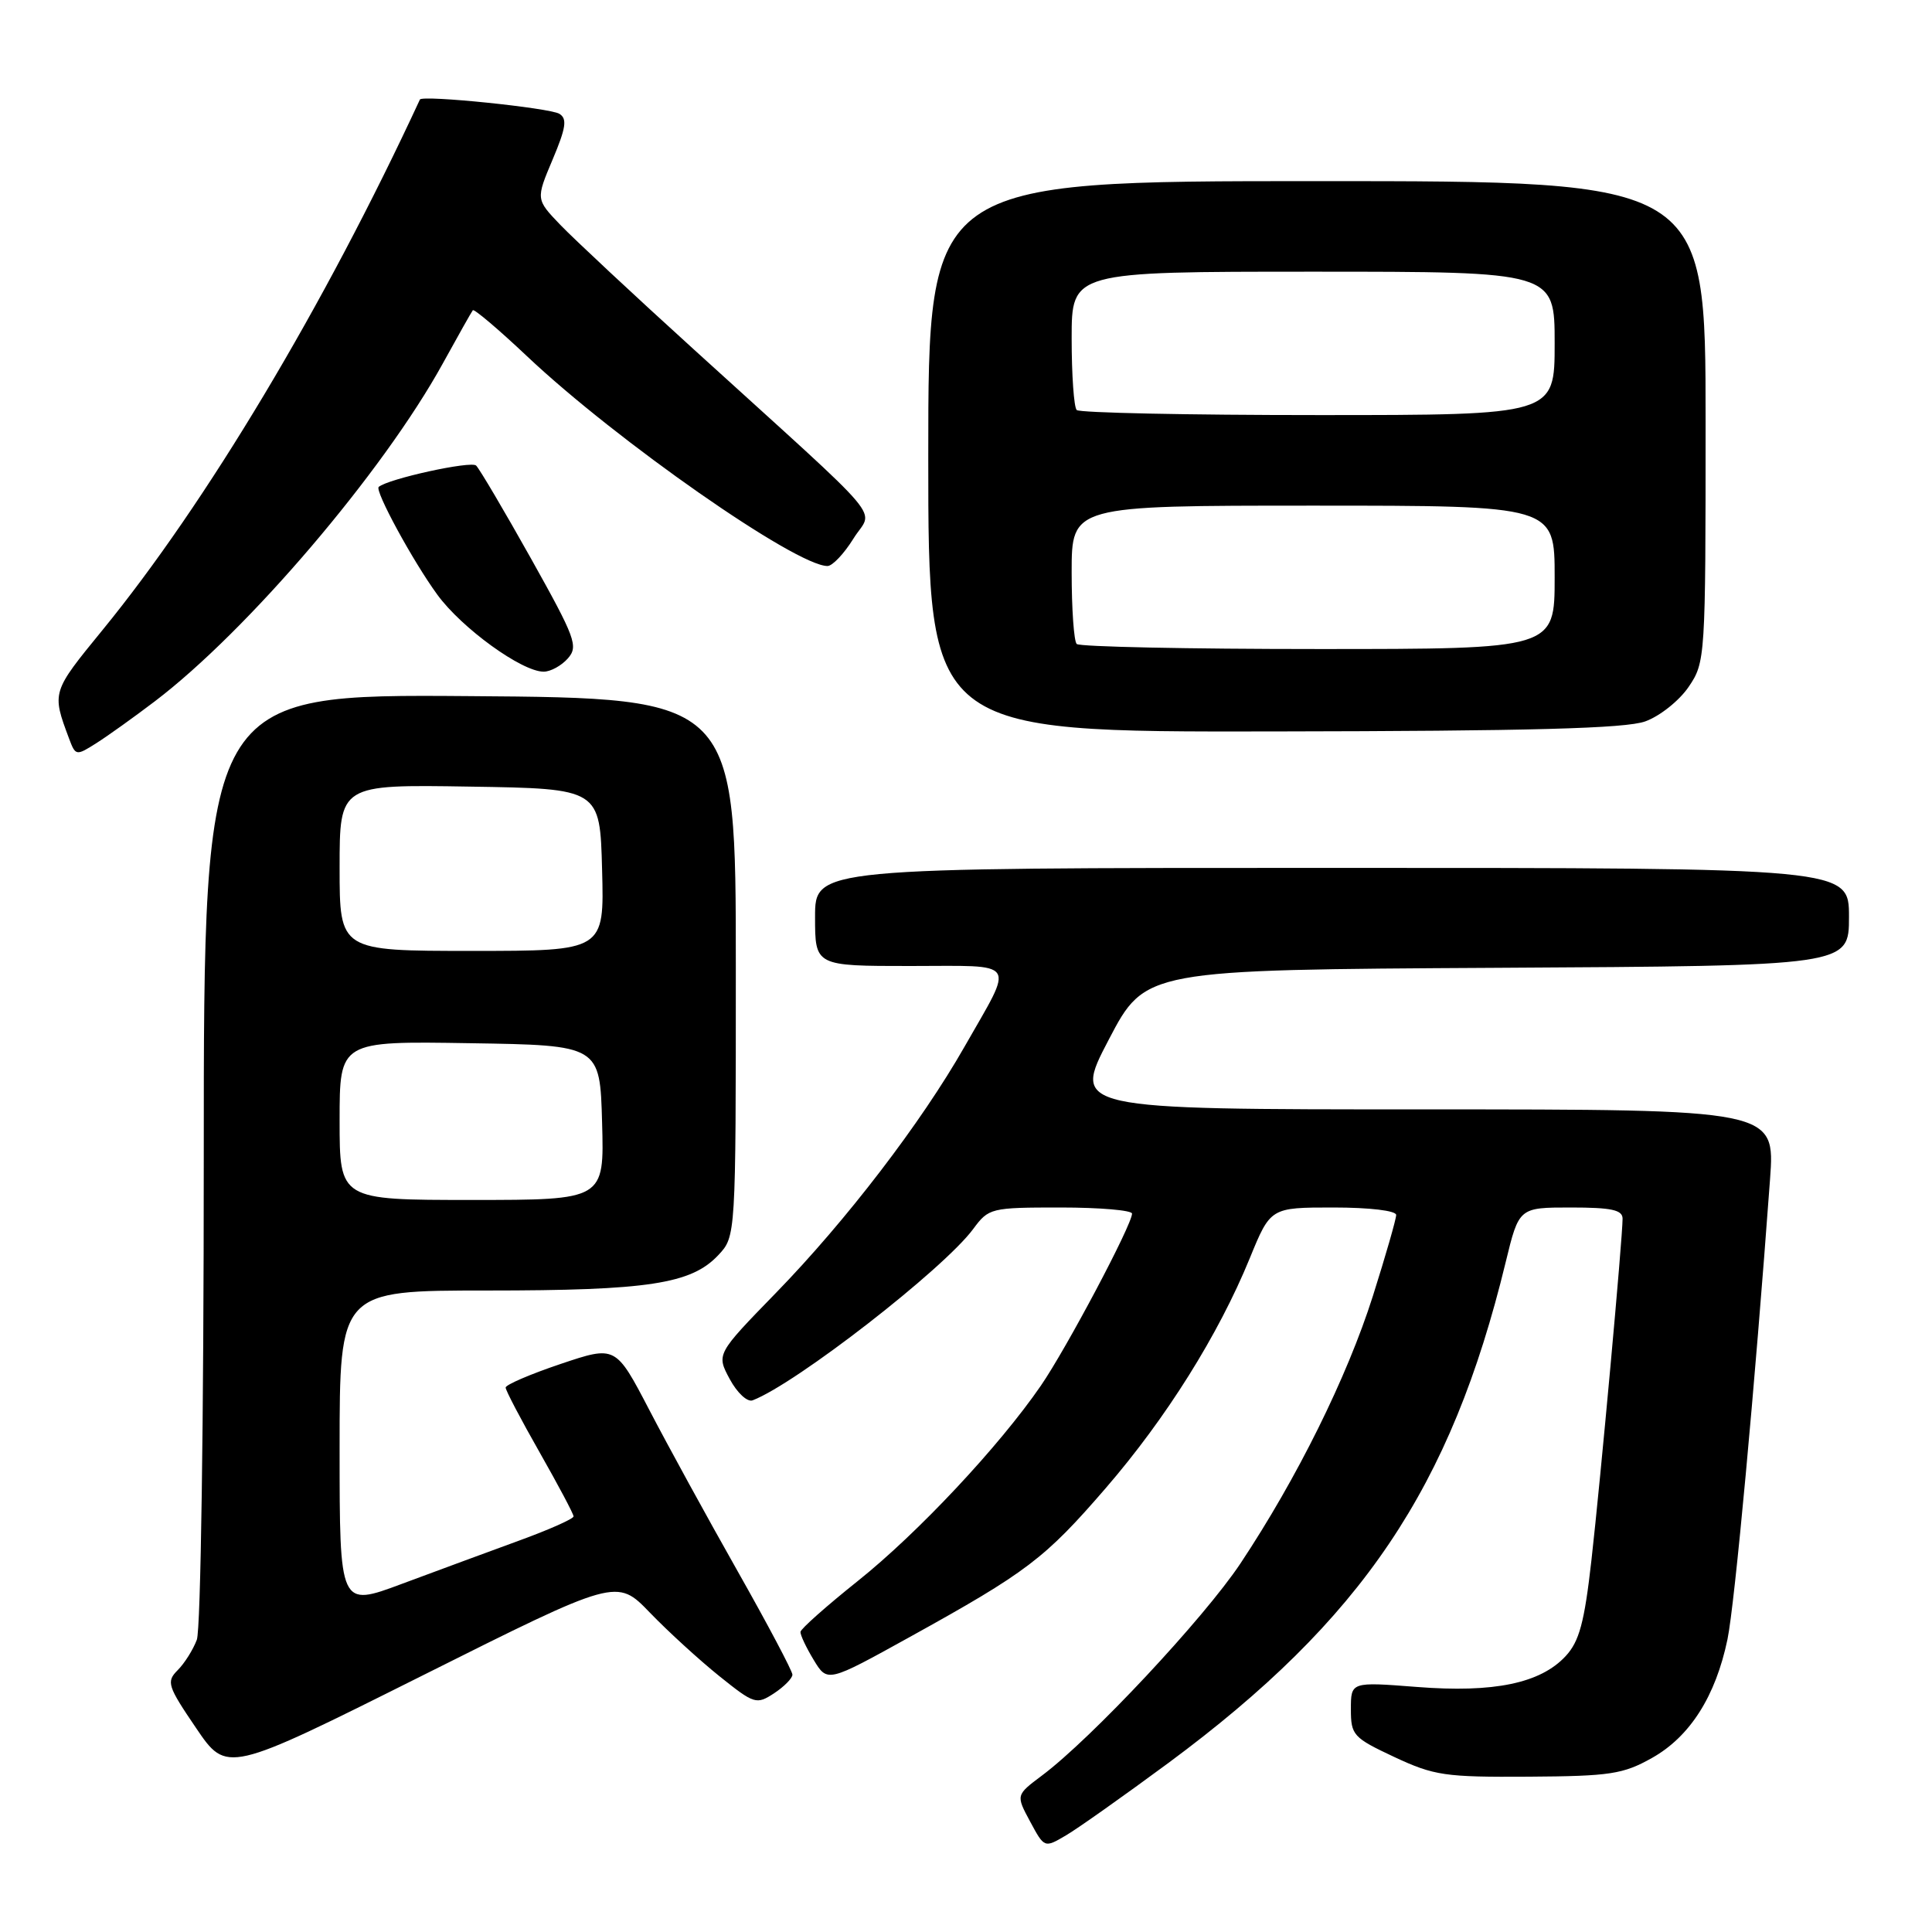<?xml version="1.0" encoding="UTF-8" standalone="no"?>
<!DOCTYPE svg PUBLIC "-//W3C//DTD SVG 1.1//EN" "http://www.w3.org/Graphics/SVG/1.1/DTD/svg11.dtd" >
<svg xmlns="http://www.w3.org/2000/svg" xmlns:xlink="http://www.w3.org/1999/xlink" version="1.1" viewBox="0 0 256 256">
 <g >
 <path fill="currentColor"
d=" M 154.82 233.60 C 180.52 214.58 192.25 197.17 199.51 167.25 C 201.27 160.00 201.27 160.00 208.14 160.00 C 213.54 160.00 215.00 160.32 215.00 161.48 C 215.00 164.07 212.08 196.09 210.87 206.76 C 209.94 215.00 209.26 217.50 207.46 219.44 C 204.12 223.05 197.95 224.33 187.75 223.53 C 179.00 222.85 179.00 222.85 179.00 226.48 C 179.00 229.92 179.30 230.25 184.75 232.81 C 190.04 235.28 191.46 235.49 202.56 235.42 C 213.37 235.35 215.07 235.09 218.91 232.93 C 223.93 230.11 227.33 224.76 228.90 217.22 C 229.86 212.59 232.53 183.73 234.54 156.25 C 235.21 147.00 235.21 147.00 188.65 147.00 C 142.08 147.00 142.08 147.00 146.92 137.75 C 151.76 128.50 151.76 128.50 198.38 128.24 C 245.00 127.98 245.00 127.98 245.00 121.49 C 245.00 115.00 245.00 115.00 176.50 115.00 C 108.00 115.00 108.00 115.00 108.00 121.50 C 108.00 128.00 108.00 128.00 120.61 128.00 C 135.11 128.00 134.45 127.02 127.80 138.70 C 122.06 148.78 112.12 161.75 102.82 171.31 C 94.92 179.43 94.92 179.43 96.69 182.73 C 97.68 184.57 99.03 185.82 99.73 185.55 C 105.49 183.34 125.03 168.16 128.96 162.84 C 131.01 160.07 131.29 160.00 140.53 160.00 C 145.74 160.00 150.00 160.37 150.00 160.81 C 150.00 162.29 141.31 178.68 137.92 183.61 C 132.39 191.65 121.61 203.15 113.65 209.50 C 109.52 212.80 106.10 215.83 106.07 216.23 C 106.03 216.63 106.82 218.30 107.82 219.95 C 109.64 222.95 109.64 222.95 120.57 216.90 C 136.08 208.32 138.46 206.51 146.51 197.19 C 154.52 187.92 161.44 176.89 165.59 166.75 C 168.35 160.00 168.35 160.00 176.68 160.00 C 181.49 160.00 185.00 160.42 185.00 160.99 C 185.00 161.53 183.61 166.37 181.91 171.74 C 178.50 182.48 171.87 195.87 164.37 207.16 C 159.52 214.44 144.63 230.36 138.05 235.28 C 134.61 237.86 134.61 237.86 136.50 241.37 C 138.39 244.88 138.39 244.88 141.26 243.19 C 142.84 242.26 148.94 237.94 154.82 233.60 Z  M 86.11 213.68 C 88.52 216.18 92.67 219.97 95.32 222.10 C 99.95 225.81 100.22 225.90 102.57 224.37 C 103.90 223.49 105.00 222.38 105.00 221.90 C 105.00 221.43 101.74 215.26 97.75 208.21 C 93.76 201.16 88.49 191.54 86.04 186.83 C 81.58 178.28 81.58 178.28 74.29 180.73 C 70.28 182.08 67.00 183.49 67.00 183.86 C 67.00 184.24 69.03 188.10 71.50 192.44 C 73.97 196.79 76.00 200.60 76.00 200.93 C 76.00 201.25 72.74 202.70 68.75 204.15 C 64.76 205.61 57.79 208.18 53.25 209.87 C 45.00 212.95 45.00 212.95 45.00 191.97 C 45.00 171.00 45.00 171.00 64.56 171.00 C 85.87 171.00 91.59 170.13 95.17 166.32 C 97.50 163.84 97.50 163.84 97.50 128.17 C 97.50 92.50 97.50 92.50 62.25 92.24 C 27.00 91.97 27.00 91.97 27.00 153.42 C 27.00 188.22 26.60 215.91 26.08 217.28 C 25.58 218.61 24.43 220.43 23.53 221.32 C 22.02 222.84 22.20 223.41 25.98 228.97 C 30.06 234.98 30.06 234.98 55.89 222.06 C 81.72 209.13 81.72 209.13 86.11 213.68 Z  M 20.50 92.94 C 32.80 83.60 50.75 62.55 58.67 48.17 C 60.69 44.50 62.48 41.32 62.65 41.11 C 62.81 40.89 66.05 43.63 69.83 47.20 C 81.72 58.42 105.47 75.00 109.65 75.00 C 110.30 75.00 111.85 73.36 113.09 71.36 C 115.68 67.17 118.28 70.25 91.98 46.34 C 84.01 39.11 76.04 31.66 74.25 29.80 C 71.00 26.41 71.00 26.41 73.22 21.15 C 75.00 16.93 75.18 15.73 74.12 15.08 C 72.84 14.29 55.94 12.56 55.64 13.19 C 42.96 40.55 27.29 66.72 13.57 83.50 C 6.85 91.72 6.85 91.71 9.15 97.86 C 10.01 100.16 10.09 100.17 12.77 98.47 C 14.27 97.52 17.75 95.03 20.50 92.94 Z  M 218.00 95.59 C 219.93 94.90 222.51 92.84 223.75 91.02 C 225.97 87.75 226.00 87.23 226.00 55.85 C 226.00 24.00 226.00 24.00 174.50 24.00 C 123.00 24.00 123.00 24.00 123.00 60.50 C 123.00 97.00 123.00 97.00 168.75 96.92 C 202.76 96.87 215.40 96.53 218.00 95.59 Z  M 75.24 87.25 C 76.66 85.64 76.26 84.56 70.36 74.01 C 66.82 67.69 63.55 62.15 63.09 61.69 C 62.43 61.03 51.41 63.45 50.18 64.52 C 49.63 65.01 54.70 74.35 57.95 78.80 C 61.19 83.24 69.14 89.00 72.04 89.00 C 72.95 89.00 74.39 88.21 75.24 87.25 Z  M 45.00 148.48 C 45.00 137.95 45.00 137.95 62.25 138.23 C 79.50 138.50 79.50 138.50 79.78 148.75 C 80.07 159.00 80.07 159.00 62.53 159.00 C 45.00 159.00 45.00 159.00 45.00 148.48 Z  M 45.00 114.98 C 45.00 103.95 45.00 103.95 62.25 104.23 C 79.50 104.50 79.50 104.50 79.78 115.25 C 80.07 126.00 80.07 126.00 62.53 126.00 C 45.00 126.00 45.00 126.00 45.00 114.98 Z  M 142.67 85.33 C 142.30 84.97 142.00 80.69 142.00 75.83 C 142.00 67.00 142.00 67.00 174.00 67.00 C 206.00 67.00 206.00 67.00 206.00 76.50 C 206.00 86.00 206.00 86.00 174.67 86.00 C 157.43 86.00 143.03 85.70 142.67 85.33 Z  M 142.67 54.33 C 142.30 53.97 142.00 49.69 142.00 44.83 C 142.00 36.00 142.00 36.00 174.00 36.00 C 206.00 36.00 206.00 36.00 206.00 45.50 C 206.00 55.00 206.00 55.00 174.67 55.00 C 157.43 55.00 143.03 54.70 142.67 54.33 Z "/>
</g>
</svg>